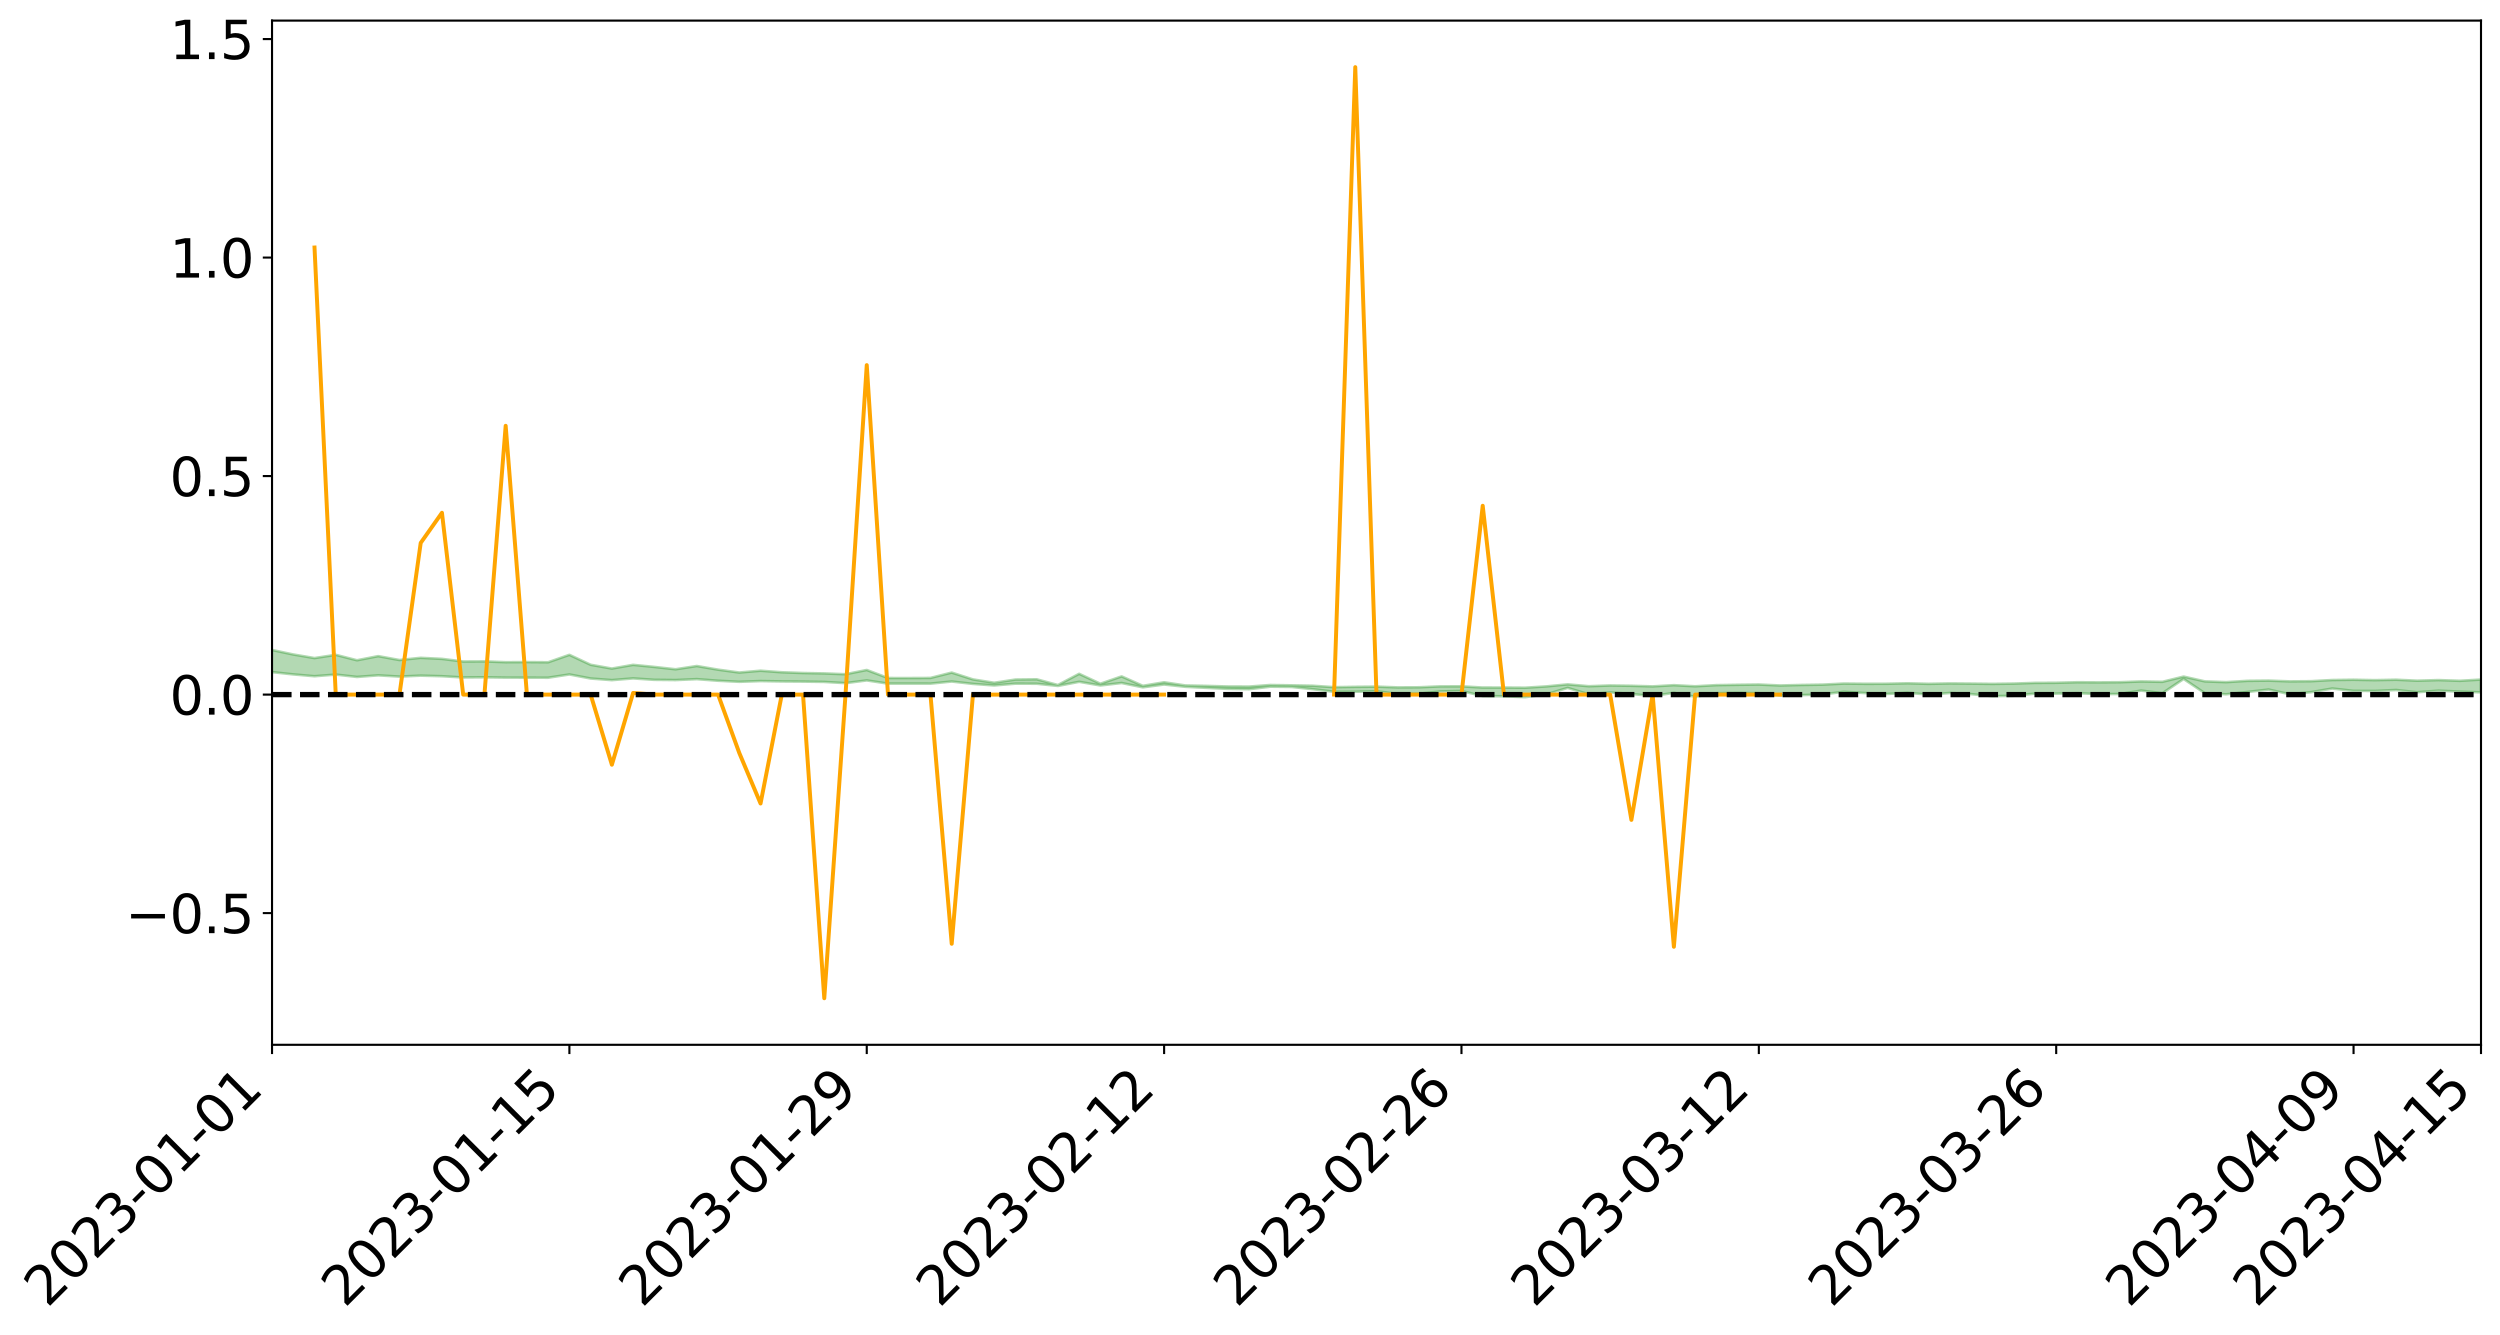<?xml version="1.0" encoding="utf-8" standalone="no"?>
<!DOCTYPE svg PUBLIC "-//W3C//DTD SVG 1.1//EN"
  "http://www.w3.org/Graphics/SVG/1.1/DTD/svg11.dtd">
<svg xmlns:xlink="http://www.w3.org/1999/xlink" width="947.275pt" height="505.959pt" viewBox="0 0 947.275 505.959" xmlns="http://www.w3.org/2000/svg" version="1.1">
 <defs>
  <style type="text/css">*{stroke-linejoin: round; stroke-linecap: butt}</style>
 </defs>
 <g id="figure_1">
  <g id="patch_1">
   <path d="M 0 505.959 
L 947.275 505.959 
L 947.275 -0 
L 0 -0 
z
" style="fill: #ffffff"/>
  </g>
  <g id="axes_1">
   <g id="patch_2">
    <path d="M 103.075 395.884 
L 940.075 395.884 
L 940.075 7.804 
L 103.075 7.804 
z
" style="fill: #ffffff"/>
   </g>
   <g id="PolyCollection_1">
    <path d="M -4315.319 263.178 
L -4315.319 263.18 
L -4307.271 263.169 
L -4299.223 263.16 
L -4291.175 263.151 
L -4283.127 263.145 
L -4275.079 263.138 
L -4267.031 263.13 
L -4258.983 263.121 
L -4250.935 263.114 
L -4242.887 263.108 
L -4234.839 263.1 
L -4226.791 263.092 
L -4218.742 263.084 
L -4210.694 263.074 
L -4202.646 263.066 
L -4194.598 263.057 
L -4186.55 263.049 
L -4178.502 263.038 
L -4170.454 263.029 
L -4162.406 263.021 
L -4154.358 263.01 
L -4146.31 263.001 
L -4138.262 262.991 
L -4130.214 262.979 
L -4122.166 262.969 
L -4114.117 262.957 
L -4106.069 262.945 
L -4098.021 262.931 
L -4089.973 262.917 
L -4081.925 262.904 
L -4073.877 262.888 
L -4065.829 262.87 
L -4057.781 262.854 
L -4049.733 262.836 
L -4041.685 262.815 
L -4033.637 262.796 
L -4025.589 262.773 
L -4017.541 262.75 
L -4009.492 262.726 
L -4001.444 262.702 
L -3993.396 262.674 
L -3985.348 262.644 
L -3977.3 262.612 
L -3969.252 262.583 
L -3961.204 262.547 
L -3953.156 262.514 
L -3945.108 262.478 
L -3937.06 262.443 
L -3929.012 262.404 
L -3920.964 262.362 
L -3912.916 262.324 
L -3904.867 262.281 
L -3896.819 262.237 
L -3888.771 262.194 
L -3880.723 262.151 
L -3872.675 262.105 
L -3864.627 262.058 
L -3856.579 262.011 
L -3848.531 261.963 
L -3840.483 261.913 
L -3832.435 261.865 
L -3824.387 261.814 
L -3816.339 261.763 
L -3808.291 261.714 
L -3800.242 261.662 
L -3792.194 261.605 
L -3784.146 261.551 
L -3776.098 261.497 
L -3768.05 261.444 
L -3760.002 261.389 
L -3751.954 261.335 
L -3743.906 261.28 
L -3735.858 261.231 
L -3727.81 261.172 
L -3719.762 261.122 
L -3711.714 261.065 
L -3703.666 261.012 
L -3695.617 260.956 
L -3687.569 260.906 
L -3679.521 260.848 
L -3671.473 260.795 
L -3663.425 260.745 
L -3655.377 260.69 
L -3647.329 260.638 
L -3639.281 260.585 
L -3631.233 260.53 
L -3623.185 260.478 
L -3615.137 260.427 
L -3607.089 260.372 
L -3599.041 260.32 
L -3590.992 260.267 
L -3582.944 260.214 
L -3574.896 260.163 
L -3566.848 260.111 
L -3558.8 260.059 
L -3550.752 260.013 
L -3542.704 259.959 
L -3534.656 259.908 
L -3526.608 259.858 
L -3518.56 259.807 
L -3510.512 259.756 
L -3502.464 259.705 
L -3494.416 259.656 
L -3486.367 259.605 
L -3478.319 259.552 
L -3470.271 259.498 
L -3462.223 259.443 
L -3454.175 259.393 
L -3446.127 259.336 
L -3438.079 259.275 
L -3430.031 259.219 
L -3421.983 259.158 
L -3413.935 259.097 
L -3405.887 259.032 
L -3397.839 258.965 
L -3389.791 258.904 
L -3381.742 258.833 
L -3373.694 258.766 
L -3365.646 258.694 
L -3357.598 258.628 
L -3349.55 258.549 
L -3341.502 258.473 
L -3333.454 258.398 
L -3325.406 258.323 
L -3317.358 258.245 
L -3309.31 258.163 
L -3301.262 258.087 
L -3293.214 257.998 
L -3285.166 257.922 
L -3277.117 257.831 
L -3269.069 257.743 
L -3261.021 257.658 
L -3252.973 257.578 
L -3244.925 257.481 
L -3236.877 257.396 
L -3228.829 257.283 
L -3220.781 257.189 
L -3212.733 257.103 
L -3204.685 257.003 
L -3196.637 256.901 
L -3188.589 256.782 
L -3180.541 256.671 
L -3172.492 256.583 
L -3164.444 256.432 
L -3156.396 256.316 
L -3148.348 256.197 
L -3140.3 256.074 
L -3132.252 255.931 
L -3124.204 255.799 
L -3116.156 255.707 
L -3108.108 255.582 
L -3100.06 255.364 
L -3092.012 255.185 
L -3083.964 255.061 
L -3075.916 254.88 
L -3067.867 254.736 
L -3059.819 254.615 
L -3051.771 254.416 
L -3043.723 254.187 
L -3035.675 254.041 
L -3027.627 253.961 
L -3019.579 253.776 
L -3011.531 253.713 
L -3003.483 253.591 
L -2995.435 253.389 
L -2987.387 253.383 
L -2979.339 253.459 
L -2971.291 253.634 
L -2963.242 253.426 
L -2955.194 253.822 
L -2947.146 253.917 
L -2939.098 253.356 
L -2931.05 253.502 
L -2923.002 253.736 
L -2914.954 253.577 
L -2906.906 253.533 
L -2898.858 254.562 
L -2890.81 256.03 
L -2882.762 256.772 
L -2874.714 255.118 
L -2866.666 255.94 
L -2858.617 257.056 
L -2850.569 256.972 
L -2842.521 259.266 
L -2834.473 258.922 
L -2826.425 258.184 
L -2818.377 256.4 
L -2810.329 258.024 
L -2802.281 258.986 
L -2794.233 258.538 
L -2786.185 258.764 
L -2778.137 259.665 
L -2770.089 259.501 
L -2762.041 258.653 
L -2753.992 259.629 
L -2745.944 259.788 
L -2737.896 259.381 
L -2729.848 259.981 
L -2721.8 260.169 
L -2713.752 260.056 
L -2705.704 259.809 
L -2697.656 259.97 
L -2689.608 259.701 
L -2681.56 259.666 
L -2673.512 259.815 
L -2665.464 259.57 
L -2657.416 259.614 
L -2649.367 259.564 
L -2641.319 259.353 
L -2633.271 259.353 
L -2625.223 259.073 
L -2617.175 259.03 
L -2609.127 259.034 
L -2601.079 258.98 
L -2593.031 258.812 
L -2584.983 258.66 
L -2576.935 258.578 
L -2568.887 258.416 
L -2560.839 258.34 
L -2552.791 258.261 
L -2544.742 258.045 
L -2536.694 258.06 
L -2528.646 257.898 
L -2520.598 257.795 
L -2512.55 257.741 
L -2504.502 257.582 
L -2496.454 257.501 
L -2488.406 257.48 
L -2480.358 257.483 
L -2472.31 257.266 
L -2464.262 257.187 
L -2456.214 257.084 
L -2448.166 257.324 
L -2440.117 257.287 
L -2432.069 257.358 
L -2424.021 257.045 
L -2415.973 256.837 
L -2407.925 256.852 
L -2399.877 257.007 
L -2391.829 257.007 
L -2383.781 256.643 
L -2375.733 256.895 
L -2367.685 256.799 
L -2359.637 256.729 
L -2351.589 256.553 
L -2343.541 256.658 
L -2335.492 256.565 
L -2327.444 256.62 
L -2319.396 256.506 
L -2311.348 256.416 
L -2303.3 256.263 
L -2295.252 256.185 
L -2287.204 256.115 
L -2279.156 256.023 
L -2271.108 256 
L -2263.06 255.919 
L -2255.012 255.835 
L -2246.964 255.614 
L -2238.916 255.446 
L -2230.867 255.374 
L -2222.819 255.193 
L -2214.771 255.164 
L -2206.723 255.012 
L -2198.675 254.784 
L -2190.627 254.596 
L -2182.579 254.458 
L -2174.531 254.223 
L -2166.483 254.087 
L -2158.435 253.882 
L -2150.387 253.704 
L -2142.339 253.477 
L -2134.291 253.294 
L -2126.242 253.04 
L -2118.194 252.844 
L -2110.146 252.632 
L -2102.098 252.343 
L -2094.05 252.075 
L -2086.002 251.887 
L -2077.954 251.654 
L -2069.906 251.364 
L -2061.858 251.142 
L -2053.81 250.866 
L -2045.762 250.461 
L -2037.714 250.298 
L -2029.666 249.964 
L -2021.617 249.717 
L -2013.569 249.434 
L -2005.521 249.125 
L -1997.473 248.806 
L -1989.425 248.518 
L -1981.377 248.123 
L -1973.329 247.89 
L -1965.281 247.514 
L -1957.233 247.289 
L -1949.185 246.915 
L -1941.137 246.556 
L -1933.089 246.227 
L -1925.041 245.972 
L -1916.992 245.537 
L -1908.944 245.254 
L -1900.896 244.871 
L -1892.848 244.579 
L -1884.8 244.192 
L -1876.752 243.857 
L -1868.704 243.837 
L -1860.656 243.153 
L -1852.608 243.066 
L -1844.56 242.656 
L -1836.512 242.384 
L -1828.464 242.068 
L -1820.416 241.736 
L -1812.367 241.439 
L -1804.319 241.153 
L -1796.271 240.885 
L -1788.223 240.616 
L -1780.175 240.868 
L -1772.127 240.022 
L -1764.079 239.829 
L -1756.031 240.563 
L -1747.983 239.537 
L -1739.935 239.732 
L -1731.887 239.636 
L -1723.839 239.11 
L -1715.791 239.219 
L -1707.742 239.765 
L -1699.694 239.391 
L -1691.646 239.227 
L -1683.598 239.57 
L -1675.55 239.46 
L -1667.502 239.698 
L -1659.454 240.016 
L -1651.406 240.55 
L -1643.358 241.775 
L -1635.31 241.505 
L -1627.262 242.172 
L -1619.214 242.725 
L -1611.166 243.025 
L -1603.117 243.725 
L -1595.069 244.171 
L -1587.021 243.344 
L -1578.973 244.175 
L -1570.925 245.546 
L -1562.877 246.211 
L -1554.829 246.519 
L -1546.781 248.331 
L -1538.733 248.483 
L -1530.685 248.981 
L -1522.637 248.854 
L -1514.589 250.382 
L -1506.541 249.915 
L -1498.492 249.652 
L -1490.444 250.957 
L -1482.396 251.884 
L -1474.348 251.807 
L -1466.3 252.359 
L -1458.252 252.54 
L -1450.204 252.577 
L -1442.156 252.579 
L -1434.108 252.886 
L -1426.06 253.061 
L -1418.012 254.01 
L -1409.964 253.529 
L -1401.916 254.355 
L -1393.867 254.173 
L -1385.819 254.066 
L -1377.771 254.403 
L -1369.723 254.706 
L -1361.675 254.336 
L -1353.627 254.527 
L -1345.579 254.546 
L -1337.531 254.999 
L -1329.483 254.785 
L -1321.435 254.69 
L -1313.387 254.825 
L -1305.339 255.048 
L -1297.291 254.95 
L -1289.242 254.745 
L -1281.194 254.874 
L -1273.146 254.559 
L -1265.098 254.603 
L -1257.05 255.146 
L -1249.002 255.124 
L -1240.954 254.832 
L -1232.906 254.768 
L -1224.858 254.812 
L -1216.81 254.497 
L -1208.762 254.585 
L -1200.714 254.593 
L -1192.666 254.535 
L -1184.617 254.458 
L -1176.569 254.268 
L -1168.521 254.397 
L -1160.473 254.274 
L -1152.425 254.256 
L -1144.377 254.195 
L -1136.329 254.216 
L -1128.281 254.075 
L -1120.233 253.809 
L -1112.185 253.808 
L -1104.137 253.592 
L -1096.089 253.277 
L -1088.041 253.525 
L -1079.992 253.091 
L -1071.944 253.285 
L -1063.896 253.208 
L -1055.848 253.248 
L -1047.8 252.97 
L -1039.752 252.957 
L -1031.704 252.922 
L -1023.656 252.573 
L -1015.608 252.666 
L -1007.56 252.639 
L -999.512 252.628 
L -991.464 252.462 
L -983.416 252.543 
L -975.367 252.371 
L -967.319 252.208 
L -959.271 251.948 
L -951.223 251.866 
L -943.175 251.811 
L -935.127 251.63 
L -927.079 251.657 
L -919.031 251.568 
L -910.983 251.406 
L -902.935 251.412 
L -894.887 251.229 
L -886.839 251.38 
L -878.791 251.252 
L -870.742 251.257 
L -862.694 251.027 
L -854.646 250.715 
L -846.598 250.977 
L -838.55 250.966 
L -830.502 250.863 
L -822.454 250.757 
L -814.406 250.543 
L -806.358 250.493 
L -798.31 250.363 
L -790.262 250.376 
L -782.214 250.327 
L -774.166 250.116 
L -766.117 249.818 
L -758.069 250.195 
L -750.021 250.099 
L -741.973 249.846 
L -733.925 250 
L -725.877 249.551 
L -717.829 249.602 
L -709.781 249.627 
L -701.733 249.322 
L -693.685 249.832 
L -685.637 249.314 
L -677.589 249.051 
L -669.541 249.386 
L -661.492 249.478 
L -653.444 249.315 
L -645.396 249.447 
L -637.348 249.212 
L -629.3 249.676 
L -621.252 249.447 
L -613.204 249.548 
L -605.156 249.241 
L -597.108 248.968 
L -589.06 249.333 
L -581.012 249.982 
L -572.964 249.259 
L -564.916 249.308 
L -556.867 249.044 
L -548.819 249.181 
L -540.771 249.153 
L -532.723 248.992 
L -524.675 248.936 
L -516.627 249.253 
L -508.579 249.095 
L -500.531 249.385 
L -492.483 249.439 
L -484.435 248.611 
L -476.387 248.953 
L -468.339 248.98 
L -460.291 249.035 
L -452.242 249.083 
L -444.194 249.61 
L -436.146 249.814 
L -428.098 249.782 
L -420.05 250.356 
L -412.002 251.312 
L -403.954 250.141 
L -395.906 250.113 
L -387.858 250.123 
L -379.81 250.493 
L -371.762 250.565 
L -363.714 250.547 
L -355.666 251.366 
L -347.617 251.656 
L -339.569 250.69 
L -331.521 251.534 
L -323.473 251.094 
L -315.425 250.816 
L -307.377 251.848 
L -299.329 251.626 
L -291.281 252.286 
L -283.233 252.068 
L -275.185 251.601 
L -267.137 252.015 
L -259.089 252.006 
L -251.041 252.411 
L -242.992 252.141 
L -234.944 252.817 
L -226.896 252.314 
L -218.848 252.668 
L -210.8 252.587 
L -202.752 252.978 
L -194.704 252.328 
L -186.656 253.009 
L -178.608 252.963 
L -170.56 253.423 
L -162.512 253.661 
L -154.464 253.65 
L -146.416 253.517 
L -138.367 253.807 
L -130.319 254.017 
L -122.271 253.801 
L -114.223 253.711 
L -106.175 253.964 
L -98.127 254.19 
L -90.079 253.756 
L -82.031 253.5 
L -73.983 254.446 
L -65.935 254.863 
L -57.887 253.865 
L -49.839 254.137 
L -41.791 254.265 
L -33.742 254.317 
L -25.694 254.79 
L -17.646 254.706 
L -9.598 254.486 
L -1.55 254.68 
L 6.498 254.716 
L 14.546 254.166 
L 22.594 254.411 
L 30.642 254.226 
L 38.69 254.934 
L 46.738 255.811 
L 54.786 255.656 
L 62.834 254.915 
L 70.883 254.815 
L 78.931 254.889 
L 86.979 254.899 
L 95.027 255.544 
L 103.075 254.667 
L 111.123 255.538 
L 119.171 256.232 
L 127.219 255.603 
L 135.267 256.501 
L 143.315 255.893 
L 151.363 256.369 
L 159.411 256.006 
L 167.459 256.227 
L 175.508 256.696 
L 183.556 256.635 
L 191.604 256.759 
L 199.652 256.772 
L 207.7 256.796 
L 215.748 255.557 
L 223.796 257.094 
L 231.844 257.708 
L 239.892 257.053 
L 247.94 257.592 
L 255.988 257.683 
L 264.036 257.328 
L 272.084 257.943 
L 280.133 258.343 
L 288.181 258.06 
L 296.229 258.198 
L 304.277 258.262 
L 312.325 258.385 
L 320.373 258.841 
L 328.421 257.814 
L 336.469 259.022 
L 344.517 259.017 
L 352.565 259.033 
L 360.613 258.229 
L 368.661 259.133 
L 376.709 259.719 
L 384.758 259.043 
L 392.806 259.074 
L 400.854 259.905 
L 408.902 258.341 
L 416.95 259.724 
L 424.998 258.793 
L 433.046 260.434 
L 441.094 259.362 
L 449.142 260.231 
L 457.19 260.629 
L 465.238 261.011 
L 473.286 261.143 
L 481.334 260.188 
L 489.383 260.286 
L 497.431 261.128 
L 505.479 262.121 
L 513.527 262.101 
L 521.575 261.918 
L 529.623 262.931 
L 537.671 262.857 
L 545.719 261.998 
L 553.767 261.814 
L 561.815 263.742 
L 569.863 263.832 
L 577.911 264.166 
L 585.959 263.077 
L 594.008 260.643 
L 602.056 263.091 
L 610.104 262.366 
L 618.152 262.941 
L 626.2 263.747 
L 634.248 262.509 
L 642.296 263.993 
L 650.344 262.674 
L 658.392 262.575 
L 666.44 262.653 
L 674.488 263.527 
L 682.536 263.381 
L 690.584 263.14 
L 698.633 262.117 
L 706.681 262.608 
L 714.729 262.965 
L 722.777 262.491 
L 730.825 263.202 
L 738.873 262.565 
L 746.921 263.022 
L 754.969 263.783 
L 763.017 263.63 
L 771.065 262.817 
L 779.113 262.814 
L 787.161 262.649 
L 795.209 262.992 
L 803.258 262.967 
L 811.306 261.663 
L 819.354 262.672 
L 827.402 257.259 
L 835.45 262.661 
L 843.498 263.072 
L 851.546 262.189 
L 859.594 261.273 
L 867.642 263.05 
L 875.69 262.264 
L 883.738 260.885 
L 891.786 261.774 
L 899.834 261.807 
L 907.883 261.442 
L 915.931 262.293 
L 923.979 261.69 
L 932.027 262.054 
L 940.075 262.326 
L 940.075 257.497 
L 940.075 257.497 
L 932.027 257.967 
L 923.979 257.693 
L 915.931 257.928 
L 907.883 257.553 
L 899.834 257.717 
L 891.786 257.561 
L 883.738 257.669 
L 875.69 258.109 
L 867.642 258.181 
L 859.594 257.889 
L 851.546 257.977 
L 843.498 258.47 
L 835.45 258.181 
L 827.402 256.369 
L 819.354 258.35 
L 811.306 258.206 
L 803.258 258.5 
L 795.209 258.56 
L 787.161 258.508 
L 779.113 258.709 
L 771.065 258.751 
L 763.017 259.021 
L 754.969 259.128 
L 746.921 259.033 
L 738.873 258.955 
L 730.825 259.111 
L 722.777 258.907 
L 714.729 259.084 
L 706.681 259.096 
L 698.633 259.009 
L 690.584 259.414 
L 682.536 259.539 
L 674.488 259.734 
L 666.44 259.374 
L 658.392 259.477 
L 650.344 259.606 
L 642.296 260.042 
L 634.248 259.619 
L 626.2 260.08 
L 618.152 259.851 
L 610.104 259.732 
L 602.056 260.017 
L 594.008 259.314 
L 585.959 260.084 
L 577.911 260.583 
L 569.863 260.525 
L 561.815 260.518 
L 553.767 260.056 
L 545.719 260.074 
L 537.671 260.418 
L 529.623 260.458 
L 521.575 260.171 
L 513.527 260.248 
L 505.479 260.379 
L 497.431 259.842 
L 489.383 259.68 
L 481.334 259.555 
L 473.286 260.155 
L 465.238 260.118 
L 457.19 259.892 
L 449.142 259.727 
L 441.094 258.525 
L 433.046 259.871 
L 424.998 256.297 
L 416.95 259.076 
L 408.902 255.317 
L 400.854 259.566 
L 392.806 257.396 
L 384.758 257.496 
L 376.709 258.709 
L 368.661 257.438 
L 360.613 254.851 
L 352.565 256.878 
L 344.517 256.914 
L 336.469 256.907 
L 328.421 253.867 
L 320.373 255.472 
L 312.325 255.166 
L 304.277 255.011 
L 296.229 254.729 
L 288.181 254.137 
L 280.133 254.829 
L 272.084 253.74 
L 264.036 252.362 
L 255.988 253.594 
L 247.94 252.708 
L 239.892 251.918 
L 231.844 253.326 
L 223.796 251.888 
L 215.748 248.123 
L 207.7 250.939 
L 199.652 250.867 
L 191.604 250.91 
L 183.556 250.607 
L 175.508 250.656 
L 167.459 249.653 
L 159.411 249.258 
L 151.363 250.09 
L 143.315 248.616 
L 135.267 250.184 
L 127.219 248.124 
L 119.171 249.351 
L 111.123 247.986 
L 103.075 246.287 
L 95.027 247.892 
L 86.979 246.405 
L 78.931 246.529 
L 70.883 246.484 
L 62.834 246.65 
L 54.786 248.096 
L 46.738 248.454 
L 38.69 246.761 
L 30.642 245.023 
L 22.594 245.527 
L 14.546 245.187 
L 6.498 246.301 
L -1.55 246.2 
L -9.598 245.768 
L -17.646 246.351 
L -25.694 246.316 
L -33.742 245.435 
L -41.791 245.552 
L -49.839 245.214 
L -57.887 244.797 
L -65.935 246.819 
L -73.983 245.693 
L -82.031 244.146 
L -90.079 244.895 
L -98.127 245.567 
L -106.175 245.134 
L -114.223 244.801 
L -122.271 245.07 
L -130.319 245.778 
L -138.367 245.025 
L -146.416 244.749 
L -154.464 245.064 
L -162.512 244.59 
L -170.56 244.744 
L -178.608 243.785 
L -186.656 244.132 
L -194.704 242.959 
L -202.752 243.965 
L -210.8 243.491 
L -218.848 243.772 
L -226.896 243.453 
L -234.944 244.071 
L -242.992 243.023 
L -251.041 243.686 
L -259.089 243.028 
L -267.137 243.16 
L -275.185 242.646 
L -283.233 242.926 
L -291.281 243.682 
L -299.329 242.97 
L -307.377 243.157 
L -315.425 241.746 
L -323.473 242.415 
L -331.521 242.762 
L -339.569 241.68 
L -347.617 242.918 
L -355.666 243.03 
L -363.714 241.659 
L -371.762 241.699 
L -379.81 241.617 
L -387.858 241.132 
L -395.906 241.492 
L -403.954 241.382 
L -412.002 243.028 
L -420.05 241.917 
L -428.098 241.096 
L -436.146 241.127 
L -444.194 240.89 
L -452.242 240.394 
L -460.291 240.576 
L -468.339 240.241 
L -476.387 240.623 
L -484.435 240.129 
L -492.483 241.059 
L -500.531 241.18 
L -508.579 240.958 
L -516.627 241.157 
L -524.675 240.791 
L -532.723 241.056 
L -540.771 241.204 
L -548.819 241.628 
L -556.867 241.261 
L -564.916 241.736 
L -572.964 241.622 
L -581.012 242.525 
L -589.06 241.889 
L -597.108 241.542 
L -605.156 241.918 
L -613.204 242.08 
L -621.252 242.077 
L -629.3 242.594 
L -637.348 242.117 
L -645.396 242.46 
L -653.444 242.273 
L -661.492 242.343 
L -669.541 242.173 
L -677.589 241.932 
L -685.637 242.346 
L -693.685 242.903 
L -701.733 242.307 
L -709.781 242.626 
L -717.829 242.466 
L -725.877 242.643 
L -733.925 243.07 
L -741.973 242.906 
L -750.021 243.249 
L -758.069 243.329 
L -766.117 242.911 
L -774.166 243.133 
L -782.214 243.382 
L -790.262 243.462 
L -798.31 243.433 
L -806.358 243.604 
L -814.406 243.556 
L -822.454 243.817 
L -830.502 243.875 
L -838.55 243.918 
L -846.598 243.961 
L -854.646 243.441 
L -862.694 243.97 
L -870.742 244.168 
L -878.791 244.082 
L -886.839 244.075 
L -894.887 244.054 
L -902.935 244.188 
L -910.983 244.108 
L -919.031 244.322 
L -927.079 244.377 
L -935.127 244.289 
L -943.175 244.347 
L -951.223 244.434 
L -959.271 244.525 
L -967.319 244.911 
L -975.367 244.973 
L -983.416 245.14 
L -991.464 244.997 
L -999.512 245.153 
L -1007.56 245.131 
L -1015.608 245.148 
L -1023.656 244.888 
L -1031.704 245.437 
L -1039.752 245.44 
L -1047.8 245.43 
L -1055.848 245.737 
L -1063.896 245.659 
L -1071.944 245.754 
L -1079.992 245.517 
L -1088.041 245.954 
L -1096.089 245.749 
L -1104.137 246.166 
L -1112.185 246.444 
L -1120.233 246.48 
L -1128.281 246.842 
L -1136.329 247.111 
L -1144.377 247.035 
L -1152.425 247.176 
L -1160.473 247.172 
L -1168.521 247.377 
L -1176.569 247.238 
L -1184.617 247.55 
L -1192.666 247.769 
L -1200.714 247.875 
L -1208.762 247.915 
L -1216.81 247.936 
L -1224.858 248.285 
L -1232.906 248.326 
L -1240.954 248.523 
L -1249.002 248.84 
L -1257.05 248.908 
L -1265.098 248.53 
L -1273.146 248.584 
L -1281.194 248.944 
L -1289.242 248.948 
L -1297.291 249.185 
L -1305.339 249.346 
L -1313.387 249.2 
L -1321.435 249.286 
L -1329.483 249.406 
L -1337.531 249.649 
L -1345.579 249.308 
L -1353.627 249.41 
L -1361.675 249.38 
L -1369.723 249.746 
L -1377.771 249.669 
L -1385.819 249.422 
L -1393.867 249.606 
L -1401.916 249.798 
L -1409.964 249.204 
L -1418.012 249.704 
L -1426.06 249.012 
L -1434.108 248.962 
L -1442.156 248.808 
L -1450.204 248.949 
L -1458.252 248.979 
L -1466.3 248.881 
L -1474.348 248.546 
L -1482.396 248.78 
L -1490.444 248.017 
L -1498.492 247.157 
L -1506.541 247.372 
L -1514.589 247.803 
L -1522.637 246.63 
L -1530.685 246.675 
L -1538.733 246.391 
L -1546.781 246.309 
L -1554.829 244.863 
L -1562.877 244.733 
L -1570.925 244.189 
L -1578.973 243.011 
L -1587.021 242.115 
L -1595.069 243.056 
L -1603.117 242.582 
L -1611.166 241.786 
L -1619.214 241.434 
L -1627.262 240.832 
L -1635.31 240.046 
L -1643.358 240.372 
L -1651.406 238.954 
L -1659.454 238.27 
L -1667.502 237.92 
L -1675.55 237.646 
L -1683.598 237.792 
L -1691.646 237.432 
L -1699.694 237.701 
L -1707.742 238.116 
L -1715.791 237.447 
L -1723.839 237.371 
L -1731.887 238.009 
L -1739.935 238.149 
L -1747.983 237.908 
L -1756.031 239.202 
L -1764.079 238.283 
L -1772.127 238.589 
L -1780.175 239.591 
L -1788.223 239.295 
L -1796.271 239.656 
L -1804.319 239.977 
L -1812.367 240.357 
L -1820.416 240.718 
L -1828.464 241.128 
L -1836.512 241.506 
L -1844.56 241.812 
L -1852.608 242.307 
L -1860.656 242.414 
L -1868.704 243.213 
L -1876.752 243.23 
L -1884.8 243.62 
L -1892.848 244.066 
L -1900.896 244.343 
L -1908.944 244.694 
L -1916.992 244.965 
L -1925.041 245.369 
L -1933.089 245.605 
L -1941.137 245.899 
L -1949.185 246.248 
L -1957.233 246.605 
L -1965.281 246.816 
L -1973.329 247.161 
L -1981.377 247.392 
L -1989.425 247.749 
L -1997.473 248.023 
L -2005.521 248.297 
L -2013.569 248.601 
L -2021.617 248.871 
L -2029.666 249.099 
L -2037.714 249.398 
L -2045.762 249.545 
L -2053.81 249.918 
L -2061.858 250.168 
L -2069.906 250.388 
L -2077.954 250.659 
L -2086.002 250.823 
L -2094.05 251.063 
L -2102.098 251.31 
L -2110.146 251.584 
L -2118.194 251.792 
L -2126.242 251.998 
L -2134.291 252.224 
L -2142.339 252.443 
L -2150.387 252.679 
L -2158.435 252.868 
L -2166.483 253.074 
L -2174.531 253.244 
L -2182.579 253.481 
L -2190.627 253.652 
L -2198.675 253.847 
L -2206.723 254.09 
L -2214.771 254.261 
L -2222.819 254.315 
L -2230.867 254.521 
L -2238.916 254.63 
L -2246.964 254.831 
L -2255.012 255.063 
L -2263.06 255.188 
L -2271.108 255.309 
L -2279.156 255.345 
L -2287.204 255.474 
L -2295.252 255.558 
L -2303.3 255.65 
L -2311.348 255.828 
L -2319.396 255.942 
L -2327.444 256.097 
L -2335.492 256.045 
L -2343.541 256.143 
L -2351.589 256.052 
L -2359.637 256.265 
L -2367.685 256.323 
L -2375.733 256.489 
L -2383.781 256.235 
L -2391.829 256.619 
L -2399.877 256.627 
L -2407.925 256.466 
L -2415.973 256.456 
L -2424.021 256.676 
L -2432.069 257.026 
L -2440.117 256.947 
L -2448.166 256.985 
L -2456.214 256.718 
L -2464.262 256.762 
L -2472.31 256.899 
L -2480.358 257.138 
L -2488.406 257.124 
L -2496.454 257.134 
L -2504.502 257.214 
L -2512.55 257.38 
L -2520.598 257.402 
L -2528.646 257.525 
L -2536.694 257.697 
L -2544.742 257.659 
L -2552.791 257.885 
L -2560.839 257.96 
L -2568.887 258.028 
L -2576.935 258.187 
L -2584.983 258.26 
L -2593.031 258.429 
L -2601.079 258.609 
L -2609.127 258.654 
L -2617.175 258.641 
L -2625.223 258.642 
L -2633.271 258.97 
L -2641.319 258.96 
L -2649.367 259.191 
L -2657.416 259.232 
L -2665.464 259.194 
L -2673.512 259.42 
L -2681.56 259.276 
L -2689.608 259.318 
L -2697.656 259.592 
L -2705.704 259.448 
L -2713.752 259.706 
L -2721.8 259.807 
L -2729.848 259.639 
L -2737.896 259.004 
L -2745.944 259.445 
L -2753.992 259.263 
L -2762.041 258.235 
L -2770.089 259.138 
L -2778.137 259.321 
L -2786.185 258.368 
L -2794.233 258.126 
L -2802.281 258.624 
L -2810.329 257.593 
L -2818.377 255.841 
L -2826.425 257.782 
L -2834.473 258.573 
L -2842.521 258.948 
L -2850.569 256.51 
L -2858.617 256.609 
L -2866.666 255.427 
L -2874.714 254.522 
L -2882.762 256.342 
L -2890.81 255.544 
L -2898.858 253.915 
L -2906.906 252.774 
L -2914.954 252.821 
L -2923.002 252.989 
L -2931.05 252.726 
L -2939.098 252.559 
L -2947.146 253.168 
L -2955.194 253.066 
L -2963.242 252.618 
L -2971.291 252.84 
L -2979.339 252.635 
L -2987.387 252.534 
L -2995.435 252.512 
L -3003.483 252.726 
L -3011.531 252.834 
L -3019.579 252.882 
L -3027.627 253.061 
L -3035.675 253.126 
L -3043.723 253.266 
L -3051.771 253.509 
L -3059.819 253.692 
L -3067.867 253.809 
L -3075.916 253.942 
L -3083.964 254.13 
L -3092.012 254.233 
L -3100.06 254.412 
L -3108.108 254.636 
L -3116.156 254.762 
L -3124.204 254.838 
L -3132.252 254.971 
L -3140.3 255.108 
L -3148.348 255.234 
L -3156.396 255.355 
L -3164.444 255.471 
L -3172.492 255.637 
L -3180.541 255.71 
L -3188.589 255.828 
L -3196.637 255.951 
L -3204.685 256.055 
L -3212.733 256.158 
L -3220.781 256.242 
L -3228.829 256.335 
L -3236.877 256.466 
L -3244.925 256.552 
L -3252.973 256.656 
L -3261.021 256.734 
L -3269.069 256.826 
L -3277.117 256.92 
L -3285.166 257.015 
L -3293.214 257.095 
L -3301.262 257.19 
L -3309.31 257.274 
L -3317.358 257.365 
L -3325.406 257.448 
L -3333.454 257.536 
L -3341.502 257.617 
L -3349.55 257.704 
L -3357.598 257.799 
L -3365.646 257.87 
L -3373.694 257.96 
L -3381.742 258.037 
L -3389.791 258.128 
L -3397.839 258.192 
L -3405.887 258.276 
L -3413.935 258.356 
L -3421.983 258.432 
L -3430.031 258.51 
L -3438.079 258.581 
L -3446.127 258.665 
L -3454.175 258.741 
L -3462.223 258.801 
L -3470.271 258.875 
L -3478.319 258.948 
L -3486.367 259.02 
L -3494.416 259.09 
L -3502.464 259.154 
L -3510.512 259.225 
L -3518.56 259.294 
L -3526.608 259.364 
L -3534.656 259.433 
L -3542.704 259.503 
L -3550.752 259.577 
L -3558.8 259.639 
L -3566.848 259.711 
L -3574.896 259.781 
L -3582.944 259.847 
L -3590.992 259.916 
L -3599.041 259.986 
L -3607.089 260.054 
L -3615.137 260.125 
L -3623.185 260.189 
L -3631.233 260.254 
L -3639.281 260.323 
L -3647.329 260.39 
L -3655.377 260.452 
L -3663.425 260.518 
L -3671.473 260.578 
L -3679.521 260.641 
L -3687.569 260.71 
L -3695.617 260.767 
L -3703.666 260.832 
L -3711.714 260.893 
L -3719.762 260.957 
L -3727.81 261.013 
L -3735.858 261.081 
L -3743.906 261.135 
L -3751.954 261.197 
L -3760.002 261.257 
L -3768.05 261.319 
L -3776.098 261.377 
L -3784.146 261.437 
L -3792.194 261.494 
L -3800.242 261.553 
L -3808.291 261.606 
L -3816.339 261.657 
L -3824.387 261.709 
L -3832.435 261.761 
L -3840.483 261.812 
L -3848.531 261.864 
L -3856.579 261.916 
L -3864.627 261.965 
L -3872.675 262.015 
L -3880.723 262.065 
L -3888.771 262.11 
L -3896.819 262.156 
L -3904.867 262.205 
L -3912.916 262.251 
L -3920.964 262.291 
L -3929.012 262.338 
L -3937.06 262.379 
L -3945.108 262.417 
L -3953.156 262.456 
L -3961.204 262.492 
L -3969.252 262.532 
L -3977.3 262.564 
L -3985.348 262.598 
L -3993.396 262.631 
L -4001.444 262.661 
L -4009.492 262.688 
L -4017.541 262.712 
L -4025.589 262.737 
L -4033.637 262.761 
L -4041.685 262.781 
L -4049.733 262.804 
L -4057.781 262.823 
L -4065.829 262.839 
L -4073.877 262.858 
L -4081.925 262.875 
L -4089.973 262.888 
L -4098.021 262.903 
L -4106.069 262.918 
L -4114.117 262.93 
L -4122.166 262.943 
L -4130.214 262.953 
L -4138.262 262.966 
L -4146.31 262.975 
L -4154.358 262.986 
L -4162.406 262.997 
L -4170.454 263.005 
L -4178.502 263.015 
L -4186.55 263.028 
L -4194.598 263.037 
L -4202.646 263.048 
L -4210.694 263.056 
L -4218.742 263.068 
L -4226.791 263.078 
L -4234.839 263.087 
L -4242.887 263.096 
L -4250.935 263.104 
L -4258.983 263.113 
L -4267.031 263.123 
L -4275.079 263.134 
L -4283.127 263.142 
L -4291.175 263.149 
L -4299.223 263.159 
L -4307.271 263.168 
L -4315.319 263.178 
z
" clip-path="url(#pf6c73626a1)" style="fill: #008000; fill-opacity: 0.3; stroke: #008000; stroke-opacity: 0.3"/>
   </g>
   <g id="matplotlib.axis_1">
    <g id="xtick_1">
     <g id="line2d_1">
      <defs>
       <path id="ma4d8aa0386" d="M 0 0 
L 0 3.5 
" style="stroke: #000000; stroke-width: 0.8"/>
      </defs>
      <g>
       <use xlink:href="#ma4d8aa0386" x="103.075" y="395.884" style="stroke: #000000; stroke-width: 0.8"/>
      </g>
     </g>
     <g id="text_1">
      <!-- 2023-01-01 -->
      <g transform="translate(17.946 495.817) rotate(-45) scale(0.2 -0.2)">
       <defs>
        <path id="DejaVuSans-32" d="M 1228 531 
L 3431 531 
L 3431 0 
L 469 0 
L 469 531 
Q 828 903 1448 1529 
Q 2069 2156 2228 2338 
Q 2531 2678 2651 2914 
Q 2772 3150 2772 3378 
Q 2772 3750 2511 3984 
Q 2250 4219 1831 4219 
Q 1534 4219 1204 4116 
Q 875 4013 500 3803 
L 500 4441 
Q 881 4594 1212 4672 
Q 1544 4750 1819 4750 
Q 2544 4750 2975 4387 
Q 3406 4025 3406 3419 
Q 3406 3131 3298 2873 
Q 3191 2616 2906 2266 
Q 2828 2175 2409 1742 
Q 1991 1309 1228 531 
z
" transform="scale(0.016)"/>
        <path id="DejaVuSans-30" d="M 2034 4250 
Q 1547 4250 1301 3770 
Q 1056 3291 1056 2328 
Q 1056 1369 1301 889 
Q 1547 409 2034 409 
Q 2525 409 2770 889 
Q 3016 1369 3016 2328 
Q 3016 3291 2770 3770 
Q 2525 4250 2034 4250 
z
M 2034 4750 
Q 2819 4750 3233 4129 
Q 3647 3509 3647 2328 
Q 3647 1150 3233 529 
Q 2819 -91 2034 -91 
Q 1250 -91 836 529 
Q 422 1150 422 2328 
Q 422 3509 836 4129 
Q 1250 4750 2034 4750 
z
" transform="scale(0.016)"/>
        <path id="DejaVuSans-33" d="M 2597 2516 
Q 3050 2419 3304 2112 
Q 3559 1806 3559 1356 
Q 3559 666 3084 287 
Q 2609 -91 1734 -91 
Q 1441 -91 1130 -33 
Q 819 25 488 141 
L 488 750 
Q 750 597 1062 519 
Q 1375 441 1716 441 
Q 2309 441 2620 675 
Q 2931 909 2931 1356 
Q 2931 1769 2642 2001 
Q 2353 2234 1838 2234 
L 1294 2234 
L 1294 2753 
L 1863 2753 
Q 2328 2753 2575 2939 
Q 2822 3125 2822 3475 
Q 2822 3834 2567 4026 
Q 2313 4219 1838 4219 
Q 1578 4219 1281 4162 
Q 984 4106 628 3988 
L 628 4550 
Q 988 4650 1302 4700 
Q 1616 4750 1894 4750 
Q 2613 4750 3031 4423 
Q 3450 4097 3450 3541 
Q 3450 3153 3228 2886 
Q 3006 2619 2597 2516 
z
" transform="scale(0.016)"/>
        <path id="DejaVuSans-2d" d="M 313 2009 
L 1997 2009 
L 1997 1497 
L 313 1497 
L 313 2009 
z
" transform="scale(0.016)"/>
        <path id="DejaVuSans-31" d="M 794 531 
L 1825 531 
L 1825 4091 
L 703 3866 
L 703 4441 
L 1819 4666 
L 2450 4666 
L 2450 531 
L 3481 531 
L 3481 0 
L 794 0 
L 794 531 
z
" transform="scale(0.016)"/>
       </defs>
       <use xlink:href="#DejaVuSans-32"/>
       <use xlink:href="#DejaVuSans-30" x="63.623"/>
       <use xlink:href="#DejaVuSans-32" x="127.246"/>
       <use xlink:href="#DejaVuSans-33" x="190.869"/>
       <use xlink:href="#DejaVuSans-2d" x="254.492"/>
       <use xlink:href="#DejaVuSans-30" x="290.576"/>
       <use xlink:href="#DejaVuSans-31" x="354.199"/>
       <use xlink:href="#DejaVuSans-2d" x="417.822"/>
       <use xlink:href="#DejaVuSans-30" x="453.906"/>
       <use xlink:href="#DejaVuSans-31" x="517.529"/>
      </g>
     </g>
    </g>
    <g id="xtick_2">
     <g id="line2d_2">
      <g>
       <use xlink:href="#ma4d8aa0386" x="215.748" y="395.884" style="stroke: #000000; stroke-width: 0.8"/>
      </g>
     </g>
     <g id="text_2">
      <!-- 2023-01-15 -->
      <g transform="translate(130.619 495.817) rotate(-45) scale(0.2 -0.2)">
       <defs>
        <path id="DejaVuSans-35" d="M 691 4666 
L 3169 4666 
L 3169 4134 
L 1269 4134 
L 1269 2991 
Q 1406 3038 1543 3061 
Q 1681 3084 1819 3084 
Q 2600 3084 3056 2656 
Q 3513 2228 3513 1497 
Q 3513 744 3044 326 
Q 2575 -91 1722 -91 
Q 1428 -91 1123 -41 
Q 819 9 494 109 
L 494 744 
Q 775 591 1075 516 
Q 1375 441 1709 441 
Q 2250 441 2565 725 
Q 2881 1009 2881 1497 
Q 2881 1984 2565 2268 
Q 2250 2553 1709 2553 
Q 1456 2553 1204 2497 
Q 953 2441 691 2322 
L 691 4666 
z
" transform="scale(0.016)"/>
       </defs>
       <use xlink:href="#DejaVuSans-32"/>
       <use xlink:href="#DejaVuSans-30" x="63.623"/>
       <use xlink:href="#DejaVuSans-32" x="127.246"/>
       <use xlink:href="#DejaVuSans-33" x="190.869"/>
       <use xlink:href="#DejaVuSans-2d" x="254.492"/>
       <use xlink:href="#DejaVuSans-30" x="290.576"/>
       <use xlink:href="#DejaVuSans-31" x="354.199"/>
       <use xlink:href="#DejaVuSans-2d" x="417.822"/>
       <use xlink:href="#DejaVuSans-31" x="453.906"/>
       <use xlink:href="#DejaVuSans-35" x="517.529"/>
      </g>
     </g>
    </g>
    <g id="xtick_3">
     <g id="line2d_3">
      <g>
       <use xlink:href="#ma4d8aa0386" x="328.421" y="395.884" style="stroke: #000000; stroke-width: 0.8"/>
      </g>
     </g>
     <g id="text_3">
      <!-- 2023-01-29 -->
      <g transform="translate(243.292 495.817) rotate(-45) scale(0.2 -0.2)">
       <defs>
        <path id="DejaVuSans-39" d="M 703 97 
L 703 672 
Q 941 559 1184 500 
Q 1428 441 1663 441 
Q 2288 441 2617 861 
Q 2947 1281 2994 2138 
Q 2813 1869 2534 1725 
Q 2256 1581 1919 1581 
Q 1219 1581 811 2004 
Q 403 2428 403 3163 
Q 403 3881 828 4315 
Q 1253 4750 1959 4750 
Q 2769 4750 3195 4129 
Q 3622 3509 3622 2328 
Q 3622 1225 3098 567 
Q 2575 -91 1691 -91 
Q 1453 -91 1209 -44 
Q 966 3 703 97 
z
M 1959 2075 
Q 2384 2075 2632 2365 
Q 2881 2656 2881 3163 
Q 2881 3666 2632 3958 
Q 2384 4250 1959 4250 
Q 1534 4250 1286 3958 
Q 1038 3666 1038 3163 
Q 1038 2656 1286 2365 
Q 1534 2075 1959 2075 
z
" transform="scale(0.016)"/>
       </defs>
       <use xlink:href="#DejaVuSans-32"/>
       <use xlink:href="#DejaVuSans-30" x="63.623"/>
       <use xlink:href="#DejaVuSans-32" x="127.246"/>
       <use xlink:href="#DejaVuSans-33" x="190.869"/>
       <use xlink:href="#DejaVuSans-2d" x="254.492"/>
       <use xlink:href="#DejaVuSans-30" x="290.576"/>
       <use xlink:href="#DejaVuSans-31" x="354.199"/>
       <use xlink:href="#DejaVuSans-2d" x="417.822"/>
       <use xlink:href="#DejaVuSans-32" x="453.906"/>
       <use xlink:href="#DejaVuSans-39" x="517.529"/>
      </g>
     </g>
    </g>
    <g id="xtick_4">
     <g id="line2d_4">
      <g>
       <use xlink:href="#ma4d8aa0386" x="441.094" y="395.884" style="stroke: #000000; stroke-width: 0.8"/>
      </g>
     </g>
     <g id="text_4">
      <!-- 2023-02-12 -->
      <g transform="translate(355.965 495.817) rotate(-45) scale(0.2 -0.2)">
       <use xlink:href="#DejaVuSans-32"/>
       <use xlink:href="#DejaVuSans-30" x="63.623"/>
       <use xlink:href="#DejaVuSans-32" x="127.246"/>
       <use xlink:href="#DejaVuSans-33" x="190.869"/>
       <use xlink:href="#DejaVuSans-2d" x="254.492"/>
       <use xlink:href="#DejaVuSans-30" x="290.576"/>
       <use xlink:href="#DejaVuSans-32" x="354.199"/>
       <use xlink:href="#DejaVuSans-2d" x="417.822"/>
       <use xlink:href="#DejaVuSans-31" x="453.906"/>
       <use xlink:href="#DejaVuSans-32" x="517.529"/>
      </g>
     </g>
    </g>
    <g id="xtick_5">
     <g id="line2d_5">
      <g>
       <use xlink:href="#ma4d8aa0386" x="553.767" y="395.884" style="stroke: #000000; stroke-width: 0.8"/>
      </g>
     </g>
     <g id="text_5">
      <!-- 2023-02-26 -->
      <g transform="translate(468.638 495.817) rotate(-45) scale(0.2 -0.2)">
       <defs>
        <path id="DejaVuSans-36" d="M 2113 2584 
Q 1688 2584 1439 2293 
Q 1191 2003 1191 1497 
Q 1191 994 1439 701 
Q 1688 409 2113 409 
Q 2538 409 2786 701 
Q 3034 994 3034 1497 
Q 3034 2003 2786 2293 
Q 2538 2584 2113 2584 
z
M 3366 4563 
L 3366 3988 
Q 3128 4100 2886 4159 
Q 2644 4219 2406 4219 
Q 1781 4219 1451 3797 
Q 1122 3375 1075 2522 
Q 1259 2794 1537 2939 
Q 1816 3084 2150 3084 
Q 2853 3084 3261 2657 
Q 3669 2231 3669 1497 
Q 3669 778 3244 343 
Q 2819 -91 2113 -91 
Q 1303 -91 875 529 
Q 447 1150 447 2328 
Q 447 3434 972 4092 
Q 1497 4750 2381 4750 
Q 2619 4750 2861 4703 
Q 3103 4656 3366 4563 
z
" transform="scale(0.016)"/>
       </defs>
       <use xlink:href="#DejaVuSans-32"/>
       <use xlink:href="#DejaVuSans-30" x="63.623"/>
       <use xlink:href="#DejaVuSans-32" x="127.246"/>
       <use xlink:href="#DejaVuSans-33" x="190.869"/>
       <use xlink:href="#DejaVuSans-2d" x="254.492"/>
       <use xlink:href="#DejaVuSans-30" x="290.576"/>
       <use xlink:href="#DejaVuSans-32" x="354.199"/>
       <use xlink:href="#DejaVuSans-2d" x="417.822"/>
       <use xlink:href="#DejaVuSans-32" x="453.906"/>
       <use xlink:href="#DejaVuSans-36" x="517.529"/>
      </g>
     </g>
    </g>
    <g id="xtick_6">
     <g id="line2d_6">
      <g>
       <use xlink:href="#ma4d8aa0386" x="666.44" y="395.884" style="stroke: #000000; stroke-width: 0.8"/>
      </g>
     </g>
     <g id="text_6">
      <!-- 2023-03-12 -->
      <g transform="translate(581.311 495.817) rotate(-45) scale(0.2 -0.2)">
       <use xlink:href="#DejaVuSans-32"/>
       <use xlink:href="#DejaVuSans-30" x="63.623"/>
       <use xlink:href="#DejaVuSans-32" x="127.246"/>
       <use xlink:href="#DejaVuSans-33" x="190.869"/>
       <use xlink:href="#DejaVuSans-2d" x="254.492"/>
       <use xlink:href="#DejaVuSans-30" x="290.576"/>
       <use xlink:href="#DejaVuSans-33" x="354.199"/>
       <use xlink:href="#DejaVuSans-2d" x="417.822"/>
       <use xlink:href="#DejaVuSans-31" x="453.906"/>
       <use xlink:href="#DejaVuSans-32" x="517.529"/>
      </g>
     </g>
    </g>
    <g id="xtick_7">
     <g id="line2d_7">
      <g>
       <use xlink:href="#ma4d8aa0386" x="779.113" y="395.884" style="stroke: #000000; stroke-width: 0.8"/>
      </g>
     </g>
     <g id="text_7">
      <!-- 2023-03-26 -->
      <g transform="translate(693.984 495.817) rotate(-45) scale(0.2 -0.2)">
       <use xlink:href="#DejaVuSans-32"/>
       <use xlink:href="#DejaVuSans-30" x="63.623"/>
       <use xlink:href="#DejaVuSans-32" x="127.246"/>
       <use xlink:href="#DejaVuSans-33" x="190.869"/>
       <use xlink:href="#DejaVuSans-2d" x="254.492"/>
       <use xlink:href="#DejaVuSans-30" x="290.576"/>
       <use xlink:href="#DejaVuSans-33" x="354.199"/>
       <use xlink:href="#DejaVuSans-2d" x="417.822"/>
       <use xlink:href="#DejaVuSans-32" x="453.906"/>
       <use xlink:href="#DejaVuSans-36" x="517.529"/>
      </g>
     </g>
    </g>
    <g id="xtick_8">
     <g id="line2d_8">
      <g>
       <use xlink:href="#ma4d8aa0386" x="891.786" y="395.884" style="stroke: #000000; stroke-width: 0.8"/>
      </g>
     </g>
     <g id="text_8">
      <!-- 2023-04-09 -->
      <g transform="translate(806.657 495.817) rotate(-45) scale(0.2 -0.2)">
       <defs>
        <path id="DejaVuSans-34" d="M 2419 4116 
L 825 1625 
L 2419 1625 
L 2419 4116 
z
M 2253 4666 
L 3047 4666 
L 3047 1625 
L 3713 1625 
L 3713 1100 
L 3047 1100 
L 3047 0 
L 2419 0 
L 2419 1100 
L 313 1100 
L 313 1709 
L 2253 4666 
z
" transform="scale(0.016)"/>
       </defs>
       <use xlink:href="#DejaVuSans-32"/>
       <use xlink:href="#DejaVuSans-30" x="63.623"/>
       <use xlink:href="#DejaVuSans-32" x="127.246"/>
       <use xlink:href="#DejaVuSans-33" x="190.869"/>
       <use xlink:href="#DejaVuSans-2d" x="254.492"/>
       <use xlink:href="#DejaVuSans-30" x="290.576"/>
       <use xlink:href="#DejaVuSans-34" x="354.199"/>
       <use xlink:href="#DejaVuSans-2d" x="417.822"/>
       <use xlink:href="#DejaVuSans-30" x="453.906"/>
       <use xlink:href="#DejaVuSans-39" x="517.529"/>
      </g>
     </g>
    </g>
    <g id="xtick_9">
     <g id="line2d_9">
      <g>
       <use xlink:href="#ma4d8aa0386" x="940.075" y="395.884" style="stroke: #000000; stroke-width: 0.8"/>
      </g>
     </g>
     <g id="text_9">
      <!-- 2023-04-15 -->
      <g transform="translate(854.946 495.817) rotate(-45) scale(0.2 -0.2)">
       <use xlink:href="#DejaVuSans-32"/>
       <use xlink:href="#DejaVuSans-30" x="63.623"/>
       <use xlink:href="#DejaVuSans-32" x="127.246"/>
       <use xlink:href="#DejaVuSans-33" x="190.869"/>
       <use xlink:href="#DejaVuSans-2d" x="254.492"/>
       <use xlink:href="#DejaVuSans-30" x="290.576"/>
       <use xlink:href="#DejaVuSans-34" x="354.199"/>
       <use xlink:href="#DejaVuSans-2d" x="417.822"/>
       <use xlink:href="#DejaVuSans-31" x="453.906"/>
       <use xlink:href="#DejaVuSans-35" x="517.529"/>
      </g>
     </g>
    </g>
   </g>
   <g id="matplotlib.axis_2">
    <g id="ytick_1">
     <g id="line2d_10">
      <defs>
       <path id="mf7bf4009b5" d="M 0 0 
L -3.5 0 
" style="stroke: #000000; stroke-width: 0.8"/>
      </defs>
      <g>
       <use xlink:href="#mf7bf4009b5" x="103.075" y="345.984" style="stroke: #000000; stroke-width: 0.8"/>
      </g>
     </g>
     <g id="text_10">
      <!-- −0.5 -->
      <g transform="translate(47.509 353.583) scale(0.2 -0.2)">
       <defs>
        <path id="DejaVuSans-2212" d="M 678 2272 
L 4684 2272 
L 4684 1741 
L 678 1741 
L 678 2272 
z
" transform="scale(0.016)"/>
        <path id="DejaVuSans-2e" d="M 684 794 
L 1344 794 
L 1344 0 
L 684 0 
L 684 794 
z
" transform="scale(0.016)"/>
       </defs>
       <use xlink:href="#DejaVuSans-2212"/>
       <use xlink:href="#DejaVuSans-30" x="83.789"/>
       <use xlink:href="#DejaVuSans-2e" x="147.412"/>
       <use xlink:href="#DejaVuSans-35" x="179.199"/>
      </g>
     </g>
    </g>
    <g id="ytick_2">
     <g id="line2d_11">
      <g>
       <use xlink:href="#mf7bf4009b5" x="103.075" y="263.188" style="stroke: #000000; stroke-width: 0.8"/>
      </g>
     </g>
     <g id="text_11">
      <!-- 0.0 -->
      <g transform="translate(64.269 270.786) scale(0.2 -0.2)">
       <use xlink:href="#DejaVuSans-30"/>
       <use xlink:href="#DejaVuSans-2e" x="63.623"/>
       <use xlink:href="#DejaVuSans-30" x="95.41"/>
      </g>
     </g>
    </g>
    <g id="ytick_3">
     <g id="line2d_12">
      <g>
       <use xlink:href="#mf7bf4009b5" x="103.075" y="180.391" style="stroke: #000000; stroke-width: 0.8"/>
      </g>
     </g>
     <g id="text_12">
      <!-- 0.5 -->
      <g transform="translate(64.269 187.99) scale(0.2 -0.2)">
       <use xlink:href="#DejaVuSans-30"/>
       <use xlink:href="#DejaVuSans-2e" x="63.623"/>
       <use xlink:href="#DejaVuSans-35" x="95.41"/>
      </g>
     </g>
    </g>
    <g id="ytick_4">
     <g id="line2d_13">
      <g>
       <use xlink:href="#mf7bf4009b5" x="103.075" y="97.595" style="stroke: #000000; stroke-width: 0.8"/>
      </g>
     </g>
     <g id="text_13">
      <!-- 1.0 -->
      <g transform="translate(64.269 105.193) scale(0.2 -0.2)">
       <use xlink:href="#DejaVuSans-31"/>
       <use xlink:href="#DejaVuSans-2e" x="63.623"/>
       <use xlink:href="#DejaVuSans-30" x="95.41"/>
      </g>
     </g>
    </g>
    <g id="ytick_5">
     <g id="line2d_14">
      <g>
       <use xlink:href="#mf7bf4009b5" x="103.075" y="14.798" style="stroke: #000000; stroke-width: 0.8"/>
      </g>
     </g>
     <g id="text_14">
      <!-- 1.5 -->
      <g transform="translate(64.269 22.397) scale(0.2 -0.2)">
       <use xlink:href="#DejaVuSans-31"/>
       <use xlink:href="#DejaVuSans-2e" x="63.623"/>
       <use xlink:href="#DejaVuSans-35" x="95.41"/>
      </g>
     </g>
    </g>
   </g>
   <g id="line2d_15">
    <path d="M 119.171 93.788 
L 127.219 263.188 
L 151.363 263.188 
L 159.411 205.711 
L 167.459 194.296 
L 175.508 263.188 
L 183.556 263.188 
L 191.604 161.344 
L 199.652 263.188 
L 223.796 263.188 
L 231.844 289.758 
L 239.892 262.572 
L 247.94 263.188 
L 272.084 263.188 
L 280.133 285.328 
L 288.181 304.454 
L 296.229 263.188 
L 304.277 263.188 
L 312.325 378.244 
L 320.373 263.188 
L 328.421 138.353 
L 336.469 263.188 
L 352.565 263.188 
L 360.613 357.604 
L 368.661 263.188 
L 441.094 263.188 
M 505.479 263.188 
L 513.527 25.444 
L 521.575 263.188 
L 553.767 263.188 
L 561.815 191.643 
L 569.863 263.188 
L 610.104 263.188 
L 618.152 310.662 
L 626.2 263.188 
L 634.248 358.741 
L 642.296 263.188 
L 674.488 263.188 
M 940.075 263.188 
" clip-path="url(#pf6c73626a1)" style="fill: none; stroke: #ffa500; stroke-width: 1.5; stroke-linecap: square"/>
   </g>
   <g id="line2d_16">
    <path d="M 103.075 263.188 
L 948.275 263.188 
" clip-path="url(#pf6c73626a1)" style="fill: none; stroke-dasharray: 7.4,3.2; stroke-dashoffset: 0; stroke: #000000; stroke-width: 2"/>
   </g>
   <g id="patch_3">
    <path d="M 103.075 395.884 
L 103.075 7.804 
" style="fill: none; stroke: #000000; stroke-width: 0.8; stroke-linejoin: miter; stroke-linecap: square"/>
   </g>
   <g id="patch_4">
    <path d="M 940.075 395.884 
L 940.075 7.804 
" style="fill: none; stroke: #000000; stroke-width: 0.8; stroke-linejoin: miter; stroke-linecap: square"/>
   </g>
   <g id="patch_5">
    <path d="M 103.075 395.884 
L 940.075 395.884 
" style="fill: none; stroke: #000000; stroke-width: 0.8; stroke-linejoin: miter; stroke-linecap: square"/>
   </g>
   <g id="patch_6">
    <path d="M 103.075 7.804 
L 940.075 7.804 
" style="fill: none; stroke: #000000; stroke-width: 0.8; stroke-linejoin: miter; stroke-linecap: square"/>
   </g>
  </g>
 </g>
 <defs>
  <clipPath id="pf6c73626a1">
   <rect x="103.075" y="7.804" width="837" height="388.08"/>
  </clipPath>
 </defs>
</svg>
